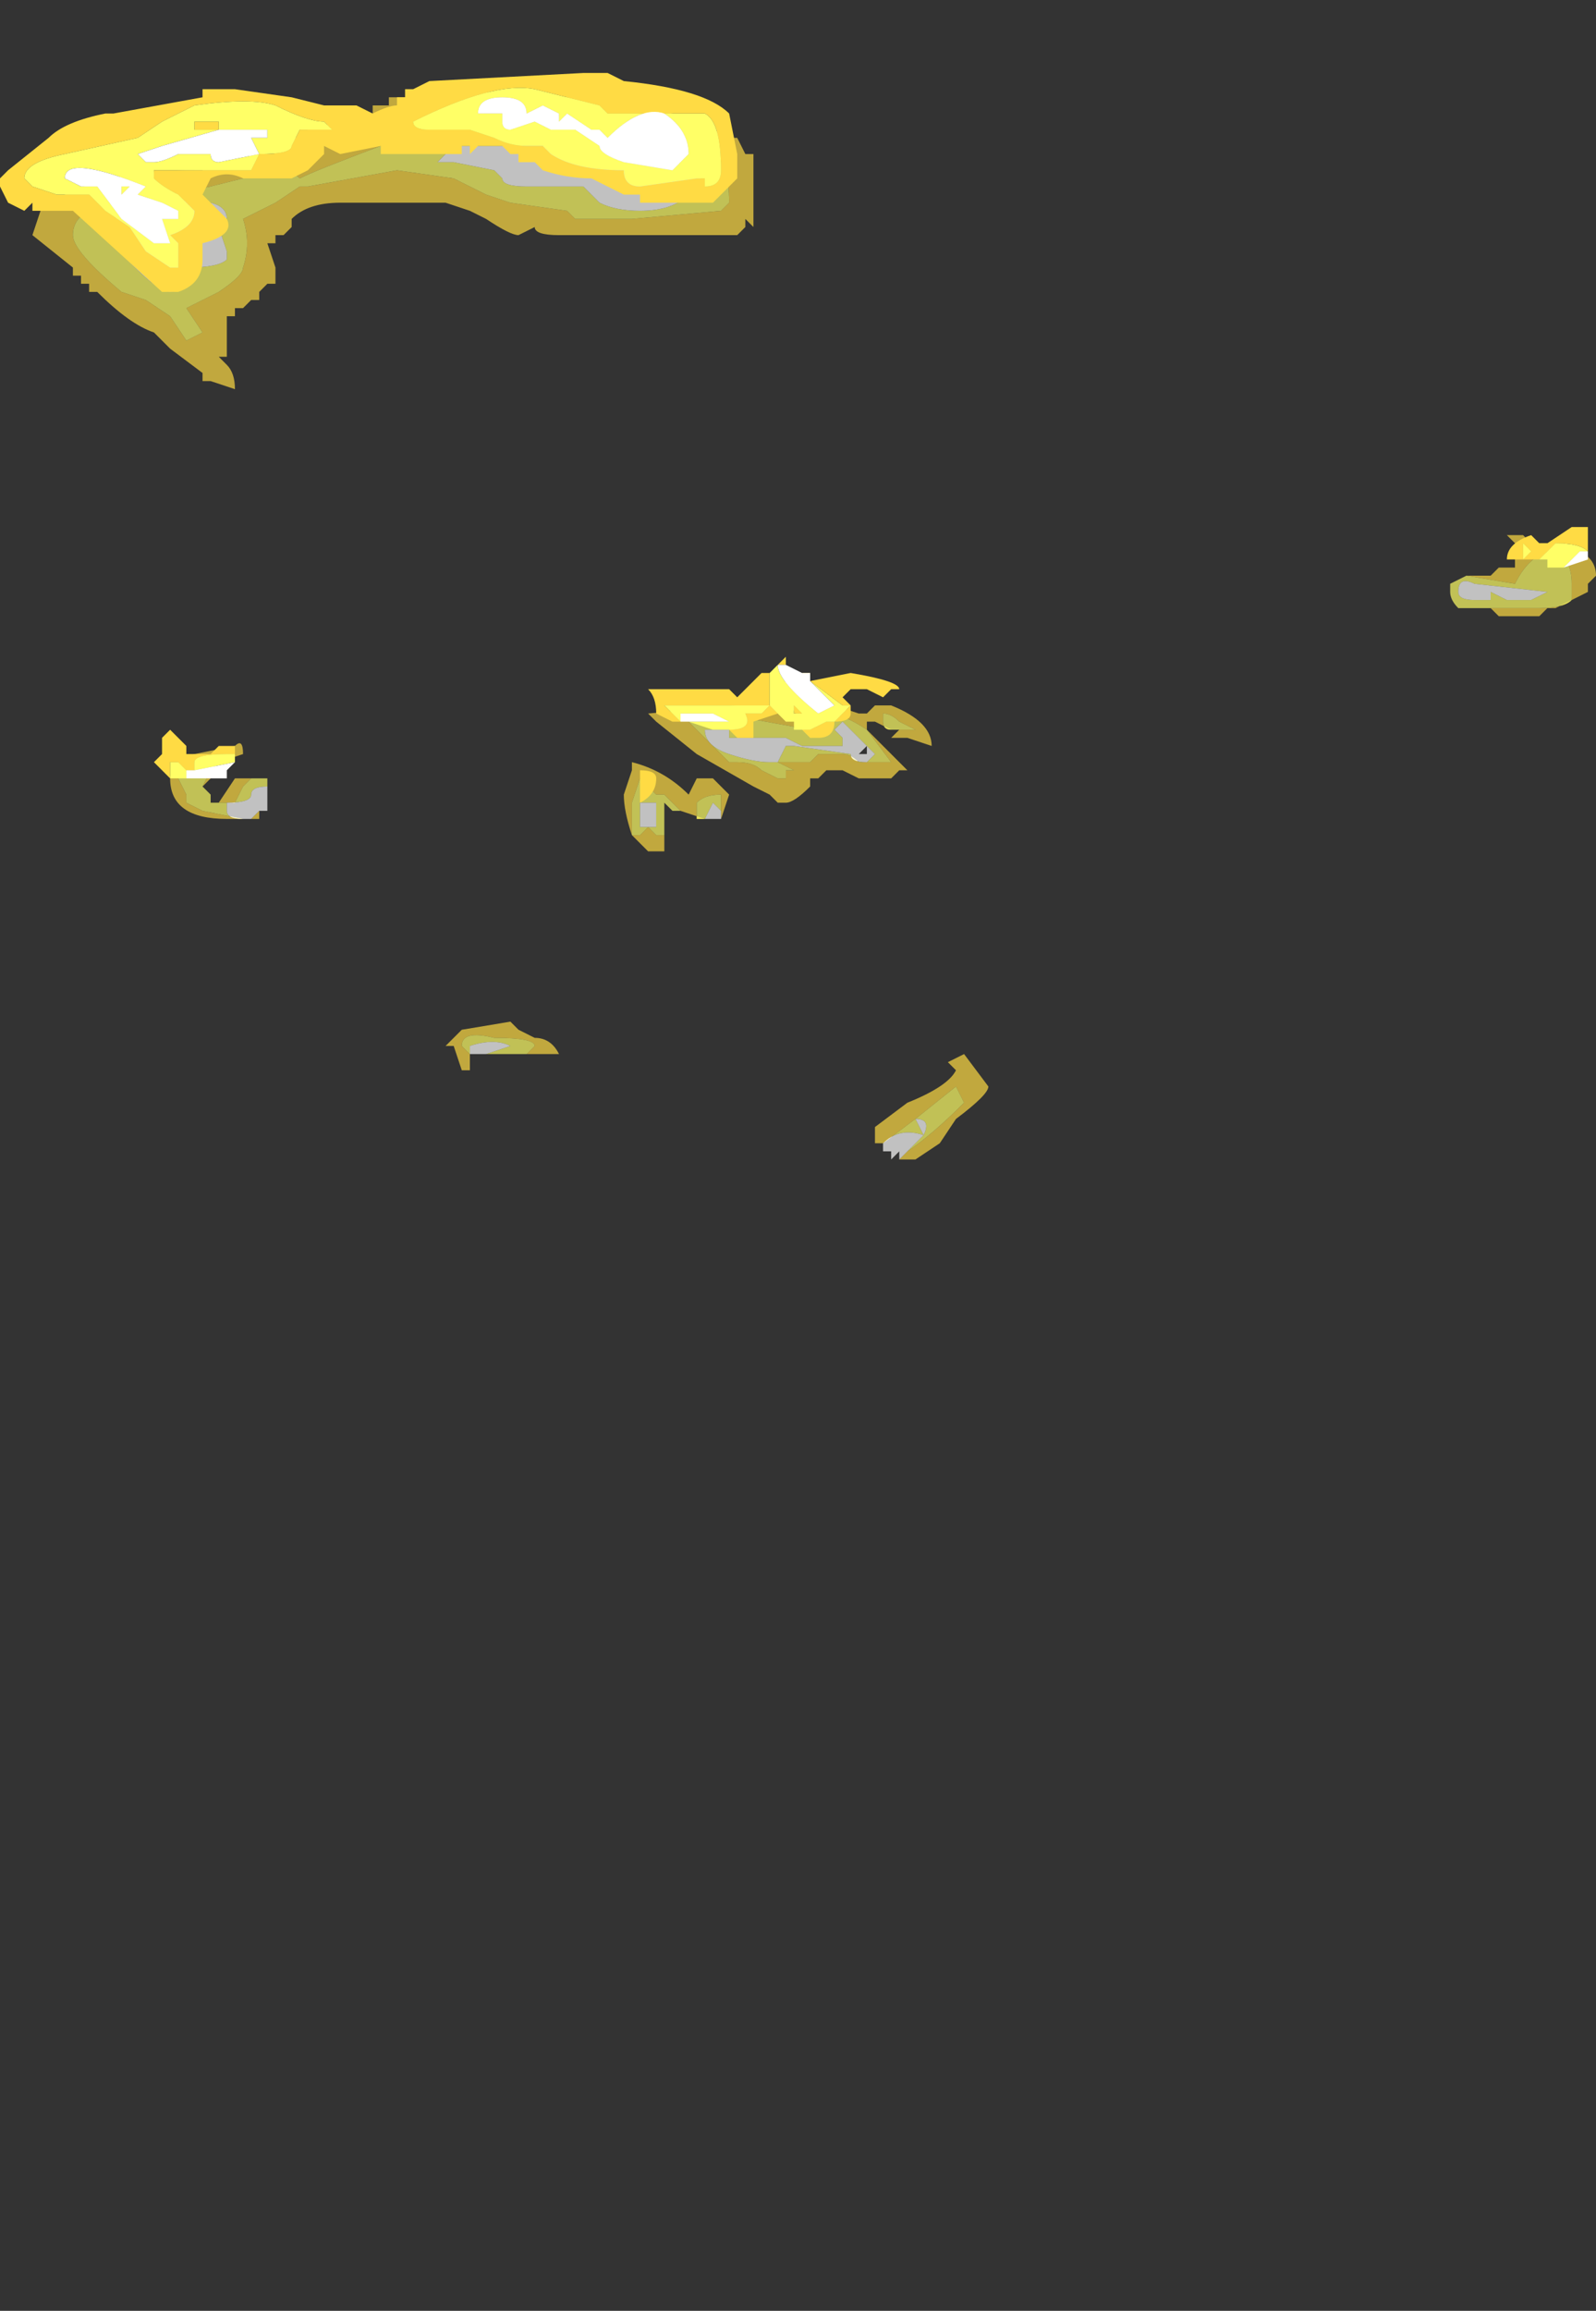 <?xml version="1.0" encoding="UTF-8" standalone="no"?>
<svg xmlns:ffdec="https://www.free-decompiler.com/flash" xmlns:xlink="http://www.w3.org/1999/xlink" ffdec:objectType="frame" height="99.75px" width="68.95px" xmlns="http://www.w3.org/2000/svg">
  <rect width="100%" height="100%" fill="#333333" stroke="none"/>
  <g transform="matrix(1.0, 0.0, 0.0, 1.0, 30.8, 69.35)">
    <use ffdec:characterId="432" height="6.6" transform="matrix(7.0, 0.0, 0.0, 7.0, -29.4, -65.5)" width="9.65" xlink:href="#shape0"/>
    <use ffdec:characterId="433" height="4.5" transform="matrix(7.0, 0.0, 0.0, 7.0, -30.8, -66.2)" width="9.8" xlink:href="#shape1"/>
  </g>
  <defs>
    <g id="shape0" transform="matrix(1.0, 0.0, 0.0, 1.0, 4.15, 13.2)">
      <path d="M0.15 -12.5 Q0.15 -12.75 0.05 -12.8 -0.25 -13.05 -1.3 -13.05 -1.5 -13.05 -1.65 -13.0 L-2.0 -12.85 Q-2.4 -12.7 -2.5 -12.65 -2.55 -12.7 -2.6 -12.7 L-2.85 -12.65 -3.05 -12.6 -3.3 -12.55 Q-3.7 -12.5 -3.8 -12.45 -3.9 -12.4 -3.9 -12.3 -3.9 -12.2 -3.6 -11.95 L-3.45 -11.9 -3.3 -11.8 -3.2 -11.65 -3.1 -11.7 -3.2 -11.85 -3.0 -11.95 Q-2.85 -12.05 -2.85 -12.1 -2.8 -12.25 -2.85 -12.4 L-2.65 -12.5 -2.5 -12.6 -2.45 -12.6 -1.9 -12.7 -1.55 -12.65 -1.35 -12.55 -1.2 -12.5 -0.85 -12.45 -0.8 -12.4 -0.45 -12.4 0.1 -12.45 0.15 -12.5 M0.3 -12.8 L0.3 -12.35 0.25 -12.4 0.25 -12.35 0.2 -12.3 -0.9 -12.3 Q-1.05 -12.3 -1.05 -12.35 L-1.15 -12.3 Q-1.2 -12.3 -1.35 -12.4 L-1.45 -12.45 -1.6 -12.5 -2.25 -12.5 Q-2.45 -12.5 -2.55 -12.4 L-2.55 -12.35 -2.6 -12.3 -2.65 -12.3 -2.65 -12.25 -2.7 -12.25 -2.65 -12.1 -2.65 -12.0 -2.7 -12.0 -2.75 -11.95 -2.75 -11.9 -2.8 -11.9 -2.85 -11.85 -2.9 -11.85 -2.9 -11.8 -2.95 -11.8 -2.95 -11.55 -3.0 -11.55 -2.95 -11.5 Q-2.9 -11.45 -2.9 -11.35 L-3.05 -11.4 -3.1 -11.4 -3.1 -11.45 -3.3 -11.6 -3.4 -11.7 Q-3.55 -11.75 -3.75 -11.95 L-3.8 -11.95 -3.8 -12.0 -3.85 -12.0 -3.85 -12.05 -3.9 -12.05 -3.9 -12.1 -4.15 -12.3 -4.1 -12.45 -4.05 -12.5 -3.95 -12.55 Q-3.65 -12.7 -3.15 -12.7 L-3.1 -12.7 -3.1 -12.75 -2.85 -12.75 -2.8 -12.8 -2.65 -12.8 -2.65 -12.85 -2.6 -12.85 -2.45 -12.95 -2.25 -13.0 -2.15 -13.0 -2.15 -13.05 -2.05 -13.05 -2.05 -13.1 -1.95 -13.1 -1.95 -13.15 -1.8 -13.15 -1.75 -13.2 -1.6 -13.2 -0.9 -13.15 -0.6 -13.15 -0.2 -13.05 -0.15 -13.0 -0.05 -13.0 0.15 -12.9 0.2 -12.9 0.25 -12.8 0.3 -12.8 M0.05 -12.35 L0.05 -12.35 M4.85 -10.0 L5.15 -10.0 Q5.3 -10.0 5.35 -10.05 L5.35 -10.15 Q5.35 -10.3 5.25 -10.35 5.1 -10.35 5.0 -10.15 L4.7 -10.2 4.6 -10.15 4.7 -10.2 4.85 -10.2 4.9 -10.25 5.0 -10.25 5.0 -10.4 4.95 -10.45 5.05 -10.45 5.1 -10.4 5.3 -10.4 5.4 -10.35 Q5.5 -10.3 5.5 -10.2 L5.45 -10.15 5.45 -10.1 5.25 -10.0 5.2 -10.0 5.15 -9.95 4.9 -9.95 4.85 -10.0 M0.45 -9.05 L0.65 -9.05 0.7 -9.1 0.85 -9.1 Q0.9 -9.1 0.95 -9.05 L1.15 -9.05 1.0 -9.25 Q0.85 -9.35 0.75 -9.35 L0.65 -9.35 0.7 -9.25 0.65 -9.25 0.1 -9.35 0.05 -9.3 -0.1 -9.3 0.15 -9.05 0.2 -9.05 Q0.3 -9.05 0.35 -9.0 L0.45 -8.95 0.5 -8.95 0.5 -9.0 0.55 -9.0 0.45 -9.05 M1.15 -9.25 L1.05 -9.3 1.0 -9.3 1.0 -9.25 1.25 -9.0 1.2 -9.0 1.15 -8.95 0.95 -8.95 0.85 -9.0 0.75 -9.0 0.7 -8.95 0.65 -8.95 0.65 -8.9 Q0.55 -8.8 0.5 -8.8 L0.45 -8.8 0.4 -8.85 0.3 -8.9 -0.05 -9.1 -0.3 -9.3 -0.35 -9.35 0.2 -9.4 0.5 -9.4 0.5 -9.35 0.6 -9.3 0.45 -9.5 0.5 -9.55 0.8 -9.4 0.95 -9.35 1.0 -9.35 1.05 -9.4 1.15 -9.4 Q1.4 -9.3 1.4 -9.15 L1.25 -9.2 1.15 -9.2 1.2 -9.25 1.3 -9.25 1.2 -9.3 Q1.15 -9.35 1.1 -9.35 L1.1 -9.3 Q1.1 -9.25 1.15 -9.25 M-0.45 -8.6 Q-0.5 -8.75 -0.5 -8.85 L-0.45 -9.0 -0.45 -9.05 Q-0.25 -9.0 -0.1 -8.85 L-0.05 -8.95 0.05 -8.95 0.1 -8.9 0.15 -8.85 0.1 -8.7 0.1 -8.75 0.1 -8.85 Q0.0 -8.85 -0.05 -8.8 L-0.05 -8.7 0.0 -8.7 -0.15 -8.75 -0.25 -8.85 -0.3 -8.85 -0.4 -8.95 -0.45 -8.8 -0.45 -8.6 -0.4 -8.6 -0.35 -8.65 -0.3 -8.6 -0.25 -8.6 -0.25 -8.5 -0.35 -8.5 -0.45 -8.6 M1.1 -6.7 L1.05 -6.7 1.05 -6.8 1.25 -6.95 Q1.5 -7.05 1.55 -7.15 L1.5 -7.2 1.6 -7.25 1.75 -7.05 Q1.75 -7.0 1.55 -6.85 L1.45 -6.7 1.3 -6.6 1.2 -6.6 1.25 -6.65 Q1.4 -6.75 1.6 -6.95 L1.55 -7.05 1.3 -6.85 1.1 -6.7 M-2.95 -11.75 L-2.95 -11.75 M-4.05 -12.3 L-4.05 -12.3 M-2.75 -8.75 L-2.75 -8.7 -2.95 -8.7 Q-3.3 -8.7 -3.3 -8.95 -3.3 -9.05 -3.15 -9.1 L-2.9 -9.15 Q-2.85 -9.2 -2.85 -9.1 L-3.0 -9.05 -3.05 -9.0 -3.0 -9.05 Q-3.1 -9.1 -3.15 -9.05 L-3.25 -8.95 -3.2 -8.85 -3.2 -8.8 -3.1 -8.75 -2.85 -8.7 -2.8 -8.7 -2.75 -8.75 M-3.05 -9.0 L-3.05 -8.95 -3.1 -8.9 -3.05 -8.85 -3.1 -8.9 -3.05 -9.0 M-3.0 -8.8 L-2.9 -8.95 -2.8 -8.95 -2.85 -8.9 -2.9 -8.8 -3.0 -8.8 M-2.7 -8.95 L-2.7 -8.9 -2.7 -8.95 M-0.15 -8.75 L-0.15 -8.75 M-1.45 -7.25 L-1.45 -7.15 -1.5 -7.15 -1.55 -7.3 -1.6 -7.3 -1.5 -7.4 -1.2 -7.45 -1.15 -7.4 -1.05 -7.35 Q-0.95 -7.35 -0.9 -7.25 L-1.1 -7.25 -1.05 -7.3 Q-1.05 -7.35 -1.3 -7.35 -1.5 -7.4 -1.5 -7.3 L-1.45 -7.25" fill="#ffdb44" fill-opacity="0.698" fill-rule="evenodd" stroke="none"/>
      <path d="M0.15 -12.5 L0.1 -12.45 -0.45 -12.4 -0.8 -12.4 -0.85 -12.45 -1.2 -12.5 -1.35 -12.55 -1.55 -12.65 -1.9 -12.7 -2.45 -12.6 -2.5 -12.6 -2.65 -12.5 -2.85 -12.4 Q-2.8 -12.25 -2.85 -12.1 -2.85 -12.05 -3.0 -11.95 L-3.2 -11.85 -3.1 -11.7 -3.2 -11.65 -3.3 -11.8 -3.45 -11.9 -3.6 -11.95 Q-3.9 -12.2 -3.9 -12.3 -3.9 -12.4 -3.8 -12.45 -3.7 -12.5 -3.3 -12.55 L-3.05 -12.6 -2.85 -12.65 -2.6 -12.7 Q-2.55 -12.7 -2.5 -12.65 -2.4 -12.7 -2.0 -12.85 L-1.65 -13.0 Q-1.5 -13.05 -1.3 -13.05 -0.25 -13.05 0.05 -12.8 0.15 -12.75 0.15 -12.5 M4.85 -10.0 L4.75 -10.0 Q4.7 -10.0 4.65 -10.0 4.6 -10.05 4.6 -10.1 L4.6 -10.15 4.7 -10.2 5.0 -10.15 Q5.1 -10.35 5.25 -10.35 5.35 -10.3 5.35 -10.15 L5.35 -10.05 Q5.3 -10.0 5.15 -10.0 L4.85 -10.0 M0.45 -9.05 L0.55 -9.0 0.5 -9.0 0.5 -8.95 0.45 -8.95 0.35 -9.0 Q0.3 -9.05 0.2 -9.05 L0.15 -9.05 -0.1 -9.3 0.05 -9.3 0.1 -9.35 0.65 -9.25 0.7 -9.25 0.65 -9.35 0.75 -9.35 Q0.85 -9.35 1.0 -9.25 L1.15 -9.05 0.95 -9.05 Q0.9 -9.1 0.85 -9.1 L0.7 -9.1 0.65 -9.05 0.45 -9.05 0.5 -9.15 0.55 -9.15 0.9 -9.1 Q0.9 -9.05 1.0 -9.05 L1.05 -9.1 0.85 -9.3 0.8 -9.25 0.85 -9.2 0.85 -9.15 0.6 -9.15 0.5 -9.2 0.15 -9.2 0.15 -9.25 0.0 -9.25 Q0.0 -9.15 0.15 -9.1 0.3 -9.05 0.4 -9.05 L0.45 -9.05 M1.15 -9.25 Q1.1 -9.25 1.1 -9.3 L1.1 -9.35 Q1.15 -9.35 1.2 -9.3 L1.3 -9.25 1.2 -9.25 1.15 -9.25 M-0.45 -8.6 L-0.45 -8.8 -0.4 -8.95 -0.3 -8.85 -0.25 -8.85 -0.15 -8.75 -0.2 -8.75 -0.25 -8.8 -0.25 -8.6 -0.3 -8.6 -0.35 -8.65 -0.4 -8.6 -0.45 -8.6 M0.0 -8.7 L-0.05 -8.7 -0.05 -8.8 Q0.0 -8.85 0.1 -8.85 L0.1 -8.75 0.05 -8.8 0.0 -8.7 M0.65 -9.05 L0.65 -9.05 M1.1 -6.7 L1.3 -6.85 1.55 -7.05 1.6 -6.95 Q1.4 -6.75 1.25 -6.65 L1.35 -6.75 Q1.2 -6.8 1.1 -6.7 L1.1 -6.65 1.1 -6.7 M5.2 -10.1 L4.75 -10.15 Q4.65 -10.2 4.65 -10.1 4.65 -10.05 4.75 -10.05 L4.85 -10.05 4.85 -10.1 4.95 -10.05 5.1 -10.05 5.2 -10.1 M1.3 -6.85 L1.35 -6.75 Q1.4 -6.85 1.3 -6.85 M-1.5 -12.85 L-1.55 -12.85 -1.65 -12.75 -1.55 -12.75 -1.3 -12.7 -1.25 -12.65 Q-1.25 -12.6 -1.1 -12.6 L-0.75 -12.6 -0.65 -12.5 Q-0.55 -12.45 -0.4 -12.45 -0.2 -12.45 -0.1 -12.55 L0.0 -12.6 -0.05 -12.7 -0.3 -12.8 Q-0.45 -12.9 -0.6 -12.85 -0.75 -12.8 -0.8 -12.8 L-0.85 -12.8 -1.0 -12.85 -1.5 -12.85 M-3.35 -12.5 Q-3.7 -12.45 -3.7 -12.3 -3.4 -11.95 -3.3 -11.95 -3.2 -11.95 -3.2 -12.1 -3.0 -12.1 -2.95 -12.15 L-2.95 -12.2 -3.0 -12.35 -2.95 -12.4 Q-2.95 -12.55 -3.35 -12.5 M-2.85 -8.7 L-3.1 -8.75 -3.2 -8.8 -3.2 -8.85 -3.25 -8.95 -3.15 -9.05 Q-3.1 -9.1 -3.0 -9.05 L-3.05 -9.0 -3.1 -8.9 -3.05 -8.85 -3.05 -8.8 -3.0 -8.8 -2.9 -8.8 -2.85 -8.9 -2.8 -8.95 -2.7 -8.95 -2.7 -8.9 -2.7 -8.75 -2.7 -8.9 Q-2.8 -8.9 -2.8 -8.85 -2.8 -8.8 -2.95 -8.8 L-2.95 -8.75 Q-2.95 -8.7 -2.85 -8.7 M-2.8 -8.9 L-2.8 -8.9 M-3.05 -8.75 L-3.05 -8.75 M-0.35 -8.65 L-0.3 -8.65 -0.3 -8.8 -0.4 -8.8 -0.4 -8.65 -0.35 -8.65 M-1.1 -7.25 L-1.4 -7.25 -1.45 -7.25 -1.5 -7.3 Q-1.5 -7.4 -1.3 -7.35 -1.05 -7.35 -1.05 -7.3 L-1.1 -7.25 M-1.4 -7.25 L-1.35 -7.25 -1.2 -7.3 Q-1.3 -7.35 -1.45 -7.3 L-1.45 -7.25 -1.4 -7.25" fill="#ffff66" fill-opacity="0.698" fill-rule="evenodd" stroke="none"/>
      <path d="M0.45 -9.05 L0.4 -9.05 Q0.3 -9.05 0.15 -9.1 0.0 -9.15 0.0 -9.25 L0.15 -9.25 0.15 -9.2 0.5 -9.2 0.6 -9.15 0.85 -9.15 0.85 -9.2 0.8 -9.25 0.85 -9.3 1.05 -9.1 1.0 -9.05 Q0.9 -9.05 0.9 -9.1 L0.55 -9.15 0.5 -9.15 0.45 -9.05 M0.1 -8.75 L0.1 -8.7 0.0 -8.7 0.05 -8.8 0.1 -8.75 M0.95 -9.1 L1.0 -9.1 1.0 -9.15 0.95 -9.1 M1.25 -6.65 L1.2 -6.6 1.2 -6.65 1.15 -6.6 1.15 -6.65 1.1 -6.65 1.1 -6.7 Q1.2 -6.8 1.35 -6.75 L1.25 -6.65 M5.2 -10.1 L5.1 -10.05 4.95 -10.05 4.85 -10.1 4.85 -10.05 4.75 -10.05 Q4.65 -10.05 4.65 -10.1 4.65 -10.2 4.75 -10.15 L5.2 -10.1 M4.75 -10.1 L4.75 -10.1 M-3.35 -12.5 Q-2.95 -12.55 -2.95 -12.4 L-3.0 -12.35 -2.95 -12.2 -2.95 -12.15 Q-3.0 -12.1 -3.2 -12.1 -3.2 -11.95 -3.3 -11.95 -3.4 -11.95 -3.7 -12.3 -3.7 -12.45 -3.35 -12.5 M-1.5 -12.85 L-1.0 -12.85 -0.85 -12.8 -0.8 -12.8 Q-0.75 -12.8 -0.6 -12.85 -0.45 -12.9 -0.3 -12.8 L-0.05 -12.7 0.0 -12.6 -0.1 -12.55 Q-0.2 -12.45 -0.4 -12.45 -0.55 -12.45 -0.65 -12.5 L-0.75 -12.6 -1.1 -12.6 Q-1.25 -12.6 -1.25 -12.65 L-1.3 -12.7 -1.55 -12.75 -1.65 -12.75 -1.55 -12.85 -1.5 -12.85 M1.3 -6.85 Q1.4 -6.85 1.35 -6.75 L1.3 -6.85 M-2.75 -8.75 L-2.8 -8.7 -2.85 -8.7 Q-2.95 -8.7 -2.95 -8.75 L-2.95 -8.8 Q-2.8 -8.8 -2.8 -8.85 -2.8 -8.9 -2.7 -8.9 L-2.7 -8.75 -2.75 -8.75 M-0.35 -8.65 L-0.4 -8.65 -0.4 -8.8 -0.3 -8.8 -0.3 -8.65 -0.35 -8.65 M-1.4 -7.25 L-1.45 -7.25 -1.45 -7.3 Q-1.3 -7.35 -1.2 -7.3 L-1.35 -7.25 -1.4 -7.25" fill="#ffffff" fill-opacity="0.698" fill-rule="evenodd" stroke="none"/>
    </g>
    <g id="shape1" transform="matrix(1.0, 0.0, 0.0, 1.0, 4.35, 13.3)">
      <path d="M0.2 -12.8 L0.2 -12.65 0.05 -12.5 -0.4 -12.5 -0.4 -12.55 -0.5 -12.55 -0.7 -12.65 Q-0.85 -12.65 -1.0 -12.7 L-1.05 -12.75 -1.15 -12.75 -1.15 -12.8 -1.2 -12.8 -1.25 -12.85 -1.4 -12.85 -1.45 -12.8 -1.45 -12.85 -1.5 -12.85 -1.5 -12.8 -2.0 -12.8 -2.0 -12.85 -2.25 -12.8 -2.35 -12.85 -2.35 -12.8 -2.45 -12.7 -2.55 -12.65 -2.85 -12.65 Q-2.95 -12.7 -3.05 -12.65 L-3.1 -12.55 -2.95 -12.4 Q-2.9 -12.3 -3.1 -12.25 L-3.1 -12.15 Q-3.1 -12.0 -3.25 -11.95 L-3.35 -11.95 -3.9 -12.45 -4.15 -12.45 -4.15 -12.5 -4.2 -12.45 -4.3 -12.5 -4.35 -12.6 -4.35 -12.65 -4.3 -12.7 -4.05 -12.9 Q-3.95 -13.0 -3.7 -13.05 L-3.65 -13.05 -3.1 -13.15 -3.1 -13.2 -2.9 -13.2 -2.55 -13.15 -2.35 -13.1 -2.15 -13.1 -2.05 -13.05 Q-1.95 -13.1 -1.9 -13.1 L-1.9 -13.15 -1.85 -13.15 -1.85 -13.2 -1.8 -13.2 -1.7 -13.25 -0.75 -13.3 -0.6 -13.3 -0.5 -13.25 Q0.0 -13.2 0.15 -13.05 L0.2 -12.8 M0.1 -12.7 Q0.1 -13.0 0.0 -13.05 L-0.6 -13.05 -0.65 -13.1 -1.05 -13.2 Q-1.3 -13.25 -1.8 -13.0 -1.8 -12.95 -1.7 -12.95 L-1.45 -12.95 -1.3 -12.9 Q-1.2 -12.85 -1.1 -12.85 L-1.0 -12.85 -0.95 -12.8 Q-0.8 -12.7 -0.5 -12.7 -0.5 -12.6 -0.4 -12.6 L-0.05 -12.65 0.0 -12.65 0.0 -12.6 Q0.1 -12.6 0.1 -12.7 M0.65 -9.55 L0.65 -9.6 0.6 -9.6 0.65 -9.55 0.9 -9.6 Q1.2 -9.55 1.2 -9.5 L1.15 -9.5 1.1 -9.45 1.0 -9.5 0.9 -9.5 0.85 -9.45 0.9 -9.4 0.85 -9.4 0.65 -9.55 M0.5 -9.65 L0.45 -9.65 0.5 -9.7 0.5 -9.65 M0.6 -9.25 L0.65 -9.25 0.75 -9.3 0.8 -9.3 0.9 -9.4 0.9 -9.35 Q0.9 -9.3 0.8 -9.3 0.8 -9.2 0.7 -9.2 L0.65 -9.2 0.6 -9.25 M0.45 -9.35 L0.3 -9.3 0.3 -9.2 0.2 -9.2 0.15 -9.25 Q0.3 -9.25 0.25 -9.35 L0.35 -9.35 0.4 -9.4 -0.25 -9.4 -0.15 -9.3 -0.1 -9.3 -0.2 -9.3 -0.3 -9.35 Q-0.3 -9.45 -0.35 -9.5 L0.15 -9.5 0.2 -9.45 0.35 -9.6 0.4 -9.6 0.4 -9.4 0.4 -9.4 0.45 -9.35 M0.55 -9.4 L0.6 -9.35 0.55 -9.35 0.55 -9.4 M5.2 -10.3 L4.95 -10.3 Q4.95 -10.4 5.1 -10.45 L5.15 -10.4 5.2 -10.4 5.35 -10.5 5.45 -10.5 5.45 -10.35 Q5.4 -10.4 5.25 -10.4 L5.15 -10.3 5.2 -10.3 M5.1 -10.35 L5.05 -10.4 5.05 -10.3 5.1 -10.35 M-0.65 -12.95 L-0.7 -12.95 -0.65 -12.95 M-4.15 -12.6 L-4.0 -12.55 -3.8 -12.55 -3.7 -12.45 -3.55 -12.35 -3.45 -12.2 -3.3 -12.1 -3.25 -12.1 -3.25 -12.25 -3.3 -12.3 Q-3.15 -12.35 -3.15 -12.45 L-3.25 -12.55 Q-3.35 -12.6 -3.4 -12.65 L-3.4 -12.7 -2.8 -12.7 -2.75 -12.8 Q-2.55 -12.8 -2.55 -12.85 L-2.5 -12.95 -2.3 -12.95 -2.35 -13.0 Q-2.45 -13.0 -2.65 -13.1 -2.8 -13.15 -3.15 -13.1 L-3.35 -13.0 -3.5 -12.9 -3.95 -12.8 Q-4.2 -12.75 -4.2 -12.65 L-4.15 -12.6 M-3.0 -13.0 L-3.0 -12.95 -3.15 -12.95 -3.15 -13.0 -3.0 -13.0 M-0.4 -9.0 Q-0.3 -9.0 -0.3 -8.95 -0.3 -8.85 -0.4 -8.8 L-0.4 -9.0 M-3.15 -12.4 L-3.15 -12.4 M-3.3 -8.95 L-3.4 -9.05 -3.35 -9.1 -3.35 -9.2 -3.3 -9.25 -3.2 -9.15 -3.2 -9.1 -3.05 -9.1 -3.0 -9.15 -2.9 -9.15 -2.9 -9.1 -2.95 -9.1 Q-3.15 -9.1 -3.15 -9.05 L-3.15 -9.0 -3.2 -9.0 -3.25 -9.05 -3.3 -9.05 -3.3 -8.95 M-2.95 -8.95 L-3.05 -8.95 -2.95 -8.95" fill="#ffdb44" fill-rule="evenodd" stroke="none"/>
      <path d="M0.1 -12.7 Q0.1 -12.6 0.0 -12.6 L0.0 -12.65 -0.05 -12.65 -0.4 -12.6 Q-0.5 -12.6 -0.5 -12.7 -0.8 -12.7 -0.95 -12.8 L-1.0 -12.85 -1.1 -12.85 Q-1.2 -12.85 -1.3 -12.9 L-1.45 -12.95 -1.7 -12.95 Q-1.8 -12.95 -1.8 -13.0 -1.3 -13.25 -1.05 -13.2 L-0.65 -13.1 -0.6 -13.05 0.0 -13.05 Q0.1 -13.0 0.1 -12.7 M0.45 -9.65 Q0.45 -9.55 0.7 -9.35 L0.8 -9.4 0.65 -9.55 0.85 -9.4 0.9 -9.4 0.8 -9.3 0.75 -9.3 0.65 -9.25 0.6 -9.25 0.55 -9.25 0.55 -9.3 0.5 -9.3 0.45 -9.35 0.4 -9.4 0.35 -9.35 0.25 -9.35 Q0.3 -9.25 0.15 -9.25 L0.05 -9.25 -0.1 -9.3 -0.15 -9.3 0.15 -9.3 0.05 -9.35 -0.15 -9.35 -0.15 -9.3 -0.25 -9.4 0.4 -9.4 0.4 -9.6 0.45 -9.65 M0.55 -9.4 L0.55 -9.35 0.6 -9.35 0.55 -9.4 M5.2 -10.3 L5.15 -10.3 5.25 -10.4 Q5.4 -10.4 5.45 -10.35 L5.4 -10.35 5.3 -10.25 5.2 -10.25 5.2 -10.3 M5.1 -10.35 L5.05 -10.3 5.05 -10.4 5.1 -10.35 M-0.9 -13.0 L-0.9 -13.05 -1.0 -13.1 -1.1 -13.05 Q-1.1 -13.15 -1.25 -13.15 -1.4 -13.15 -1.4 -13.05 L-1.25 -13.05 -1.25 -13.0 Q-1.25 -12.95 -1.2 -12.95 L-1.05 -13.0 -0.95 -12.95 -0.8 -12.95 -0.65 -12.85 Q-0.65 -12.8 -0.5 -12.75 L-0.2 -12.7 -0.1 -12.8 Q-0.1 -12.95 -0.25 -13.05 -0.4 -13.1 -0.6 -12.9 L-0.65 -12.95 -0.7 -12.95 -0.85 -13.05 -0.9 -13.0 M-4.15 -12.6 L-4.2 -12.65 Q-4.2 -12.75 -3.95 -12.8 L-3.5 -12.9 -3.35 -13.0 -3.15 -13.1 Q-2.8 -13.15 -2.65 -13.1 -2.45 -13.0 -2.35 -13.0 L-2.3 -12.95 -2.5 -12.95 -2.55 -12.85 Q-2.55 -12.8 -2.75 -12.8 L-2.8 -12.7 -3.4 -12.7 -3.4 -12.65 Q-3.35 -12.6 -3.25 -12.55 L-3.15 -12.45 Q-3.15 -12.35 -3.3 -12.3 L-3.25 -12.25 -3.25 -12.1 -3.3 -12.1 -3.45 -12.2 -3.55 -12.35 -3.7 -12.45 -3.8 -12.55 -4.0 -12.55 -4.15 -12.6 M-3.45 -12.75 L-3.4 -12.75 Q-3.35 -12.75 -3.25 -12.8 L-3.05 -12.8 Q-3.05 -12.75 -3.0 -12.75 L-2.75 -12.8 -2.8 -12.9 -2.7 -12.9 -2.7 -12.95 -3.0 -12.95 -3.35 -12.85 -3.5 -12.8 -3.45 -12.75 M-3.95 -12.7 L-3.95 -12.7 M-3.95 -12.65 L-3.85 -12.6 -3.75 -12.6 -3.6 -12.4 -3.4 -12.25 -3.3 -12.25 -3.35 -12.4 -3.25 -12.4 -3.25 -12.45 -3.35 -12.5 -3.5 -12.55 -3.45 -12.6 Q-3.95 -12.8 -3.95 -12.65 M-3.6 -12.6 L-3.55 -12.6 -3.6 -12.55 -3.6 -12.6 M-3.0 -13.0 L-3.15 -13.0 -3.15 -12.95 -3.0 -12.95 -3.0 -13.0 M-2.9 -9.1 L-2.9 -9.05 -3.15 -9.0 -3.15 -9.05 Q-3.15 -9.1 -2.95 -9.1 L-2.9 -9.1 M-3.05 -8.95 L-3.3 -8.95 -3.3 -9.05 -3.25 -9.05 -3.2 -9.0 -3.15 -9.0 -3.2 -9.0 -3.2 -8.95 -3.05 -8.95" fill="#ffff66" fill-rule="evenodd" stroke="none"/>
      <path d="M0.6 -9.6 L0.65 -9.6 0.65 -9.55 0.8 -9.4 0.7 -9.35 Q0.45 -9.55 0.45 -9.65 L0.5 -9.65 0.6 -9.6 M-0.15 -9.3 L-0.15 -9.35 0.05 -9.35 0.15 -9.3 -0.15 -9.3 M5.45 -10.35 L5.45 -10.3 5.3 -10.25 5.4 -10.35 5.45 -10.35 M-0.65 -12.95 L-0.6 -12.9 Q-0.4 -13.1 -0.25 -13.05 -0.1 -12.95 -0.1 -12.8 L-0.2 -12.7 -0.5 -12.75 Q-0.65 -12.8 -0.65 -12.85 L-0.8 -12.95 -0.95 -12.95 -1.05 -13.0 -1.2 -12.95 Q-1.25 -12.95 -1.25 -13.0 L-1.25 -13.05 -1.4 -13.05 Q-1.4 -13.15 -1.25 -13.15 -1.1 -13.15 -1.1 -13.05 L-1.0 -13.1 -0.9 -13.05 -0.9 -13.0 -0.85 -13.05 -0.7 -12.95 -0.65 -12.95 M-3.45 -12.75 L-3.5 -12.8 -3.35 -12.85 -3.0 -12.95 -2.7 -12.95 -2.7 -12.9 -2.8 -12.9 -2.75 -12.8 -3.0 -12.75 Q-3.05 -12.75 -3.05 -12.8 L-3.25 -12.8 Q-3.35 -12.75 -3.4 -12.75 L-3.45 -12.75 M-3.95 -12.65 Q-3.95 -12.8 -3.45 -12.6 L-3.5 -12.55 -3.35 -12.5 -3.25 -12.45 -3.25 -12.4 -3.35 -12.4 -3.3 -12.25 -3.4 -12.25 -3.6 -12.4 -3.75 -12.6 -3.85 -12.6 -3.95 -12.65 M-3.6 -12.6 L-3.6 -12.55 -3.55 -12.6 -3.6 -12.6 M-2.9 -9.05 L-2.95 -9.0 -2.95 -8.95 -3.05 -8.95 -3.2 -8.95 -3.2 -9.0 -3.15 -9.0 -2.9 -9.05" fill="#ffffff" fill-rule="evenodd" stroke="none"/>
    </g>
  </defs>
</svg>
